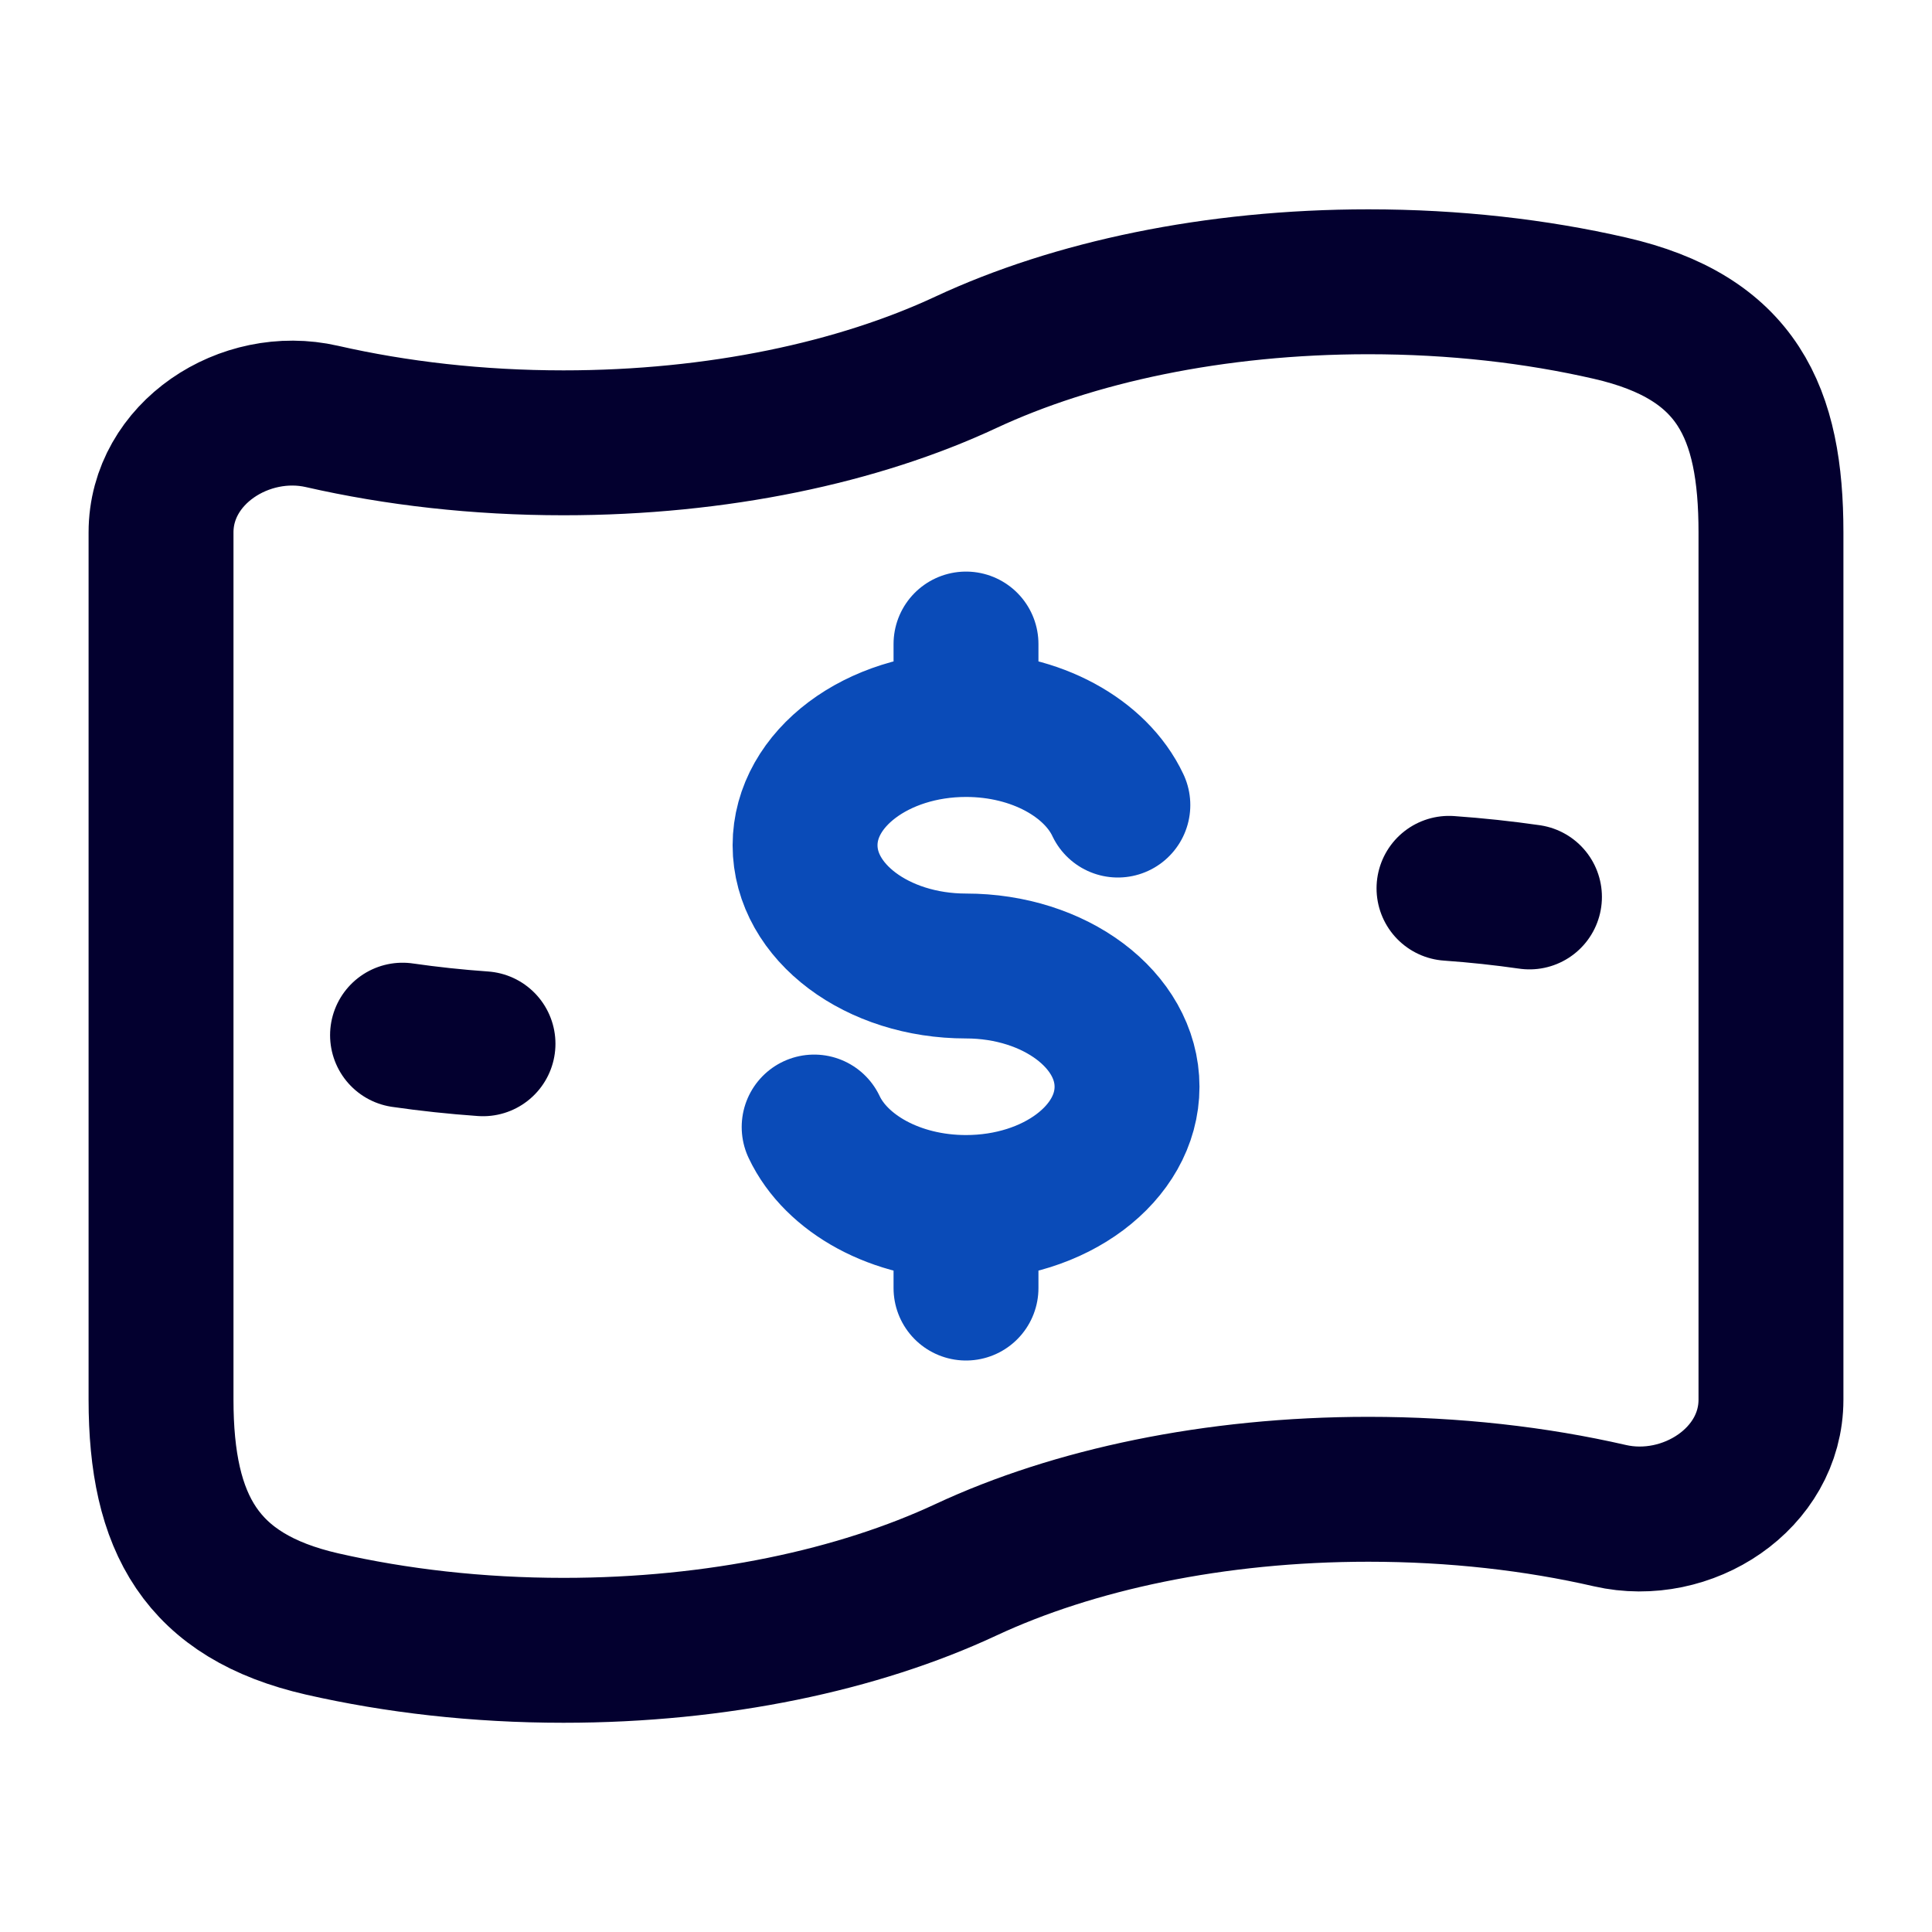 <svg width="20" height="20" viewBox="0 0 20 20" fill="none" xmlns="http://www.w3.org/2000/svg">
<path d="M15.833 9.285C15.562 9.246 15.284 9.216 15 9.196M5 10.805C4.716 10.785 4.437 10.755 4.167 10.716" stroke="#03002F" stroke-width="1.5" stroke-linecap="round" stroke-linejoin="round"/>
<path d="M10 16.25C8.889 16.769 7.431 17.084 5.833 17.084C4.945 17.084 4.1 16.986 3.333 16.811C2.083 16.524 1.667 15.772 1.667 14.489V5.512C1.667 4.691 2.533 4.128 3.333 4.311C4.1 4.486 4.945 4.584 5.833 4.584C7.431 4.584 8.889 4.269 10 3.75C11.11 3.232 12.569 2.917 14.166 2.917C15.055 2.917 15.9 3.014 16.666 3.19C17.985 3.492 18.333 4.267 18.333 5.512V14.489C18.333 15.309 17.466 15.873 16.666 15.69C15.9 15.514 15.055 15.417 14.166 15.417C12.569 15.417 11.11 15.732 10 16.25Z" stroke="#03002F" stroke-width="1.5"/>
<path d="M10 7.5C9.08 7.5 8.334 8.06 8.334 8.75C8.334 9.441 9.08 10 10 10C10.921 10 11.667 10.56 11.667 11.25C11.667 11.941 10.921 12.5 10 12.5M10 7.5C10.726 7.5 11.343 7.848 11.572 8.334M10 7.5V6.667M10 12.5C9.274 12.5 8.657 12.152 8.428 11.667M10 12.5V13.334" stroke="#0A4BB8" stroke-width="1.5" stroke-linecap="round"/>
</svg>

